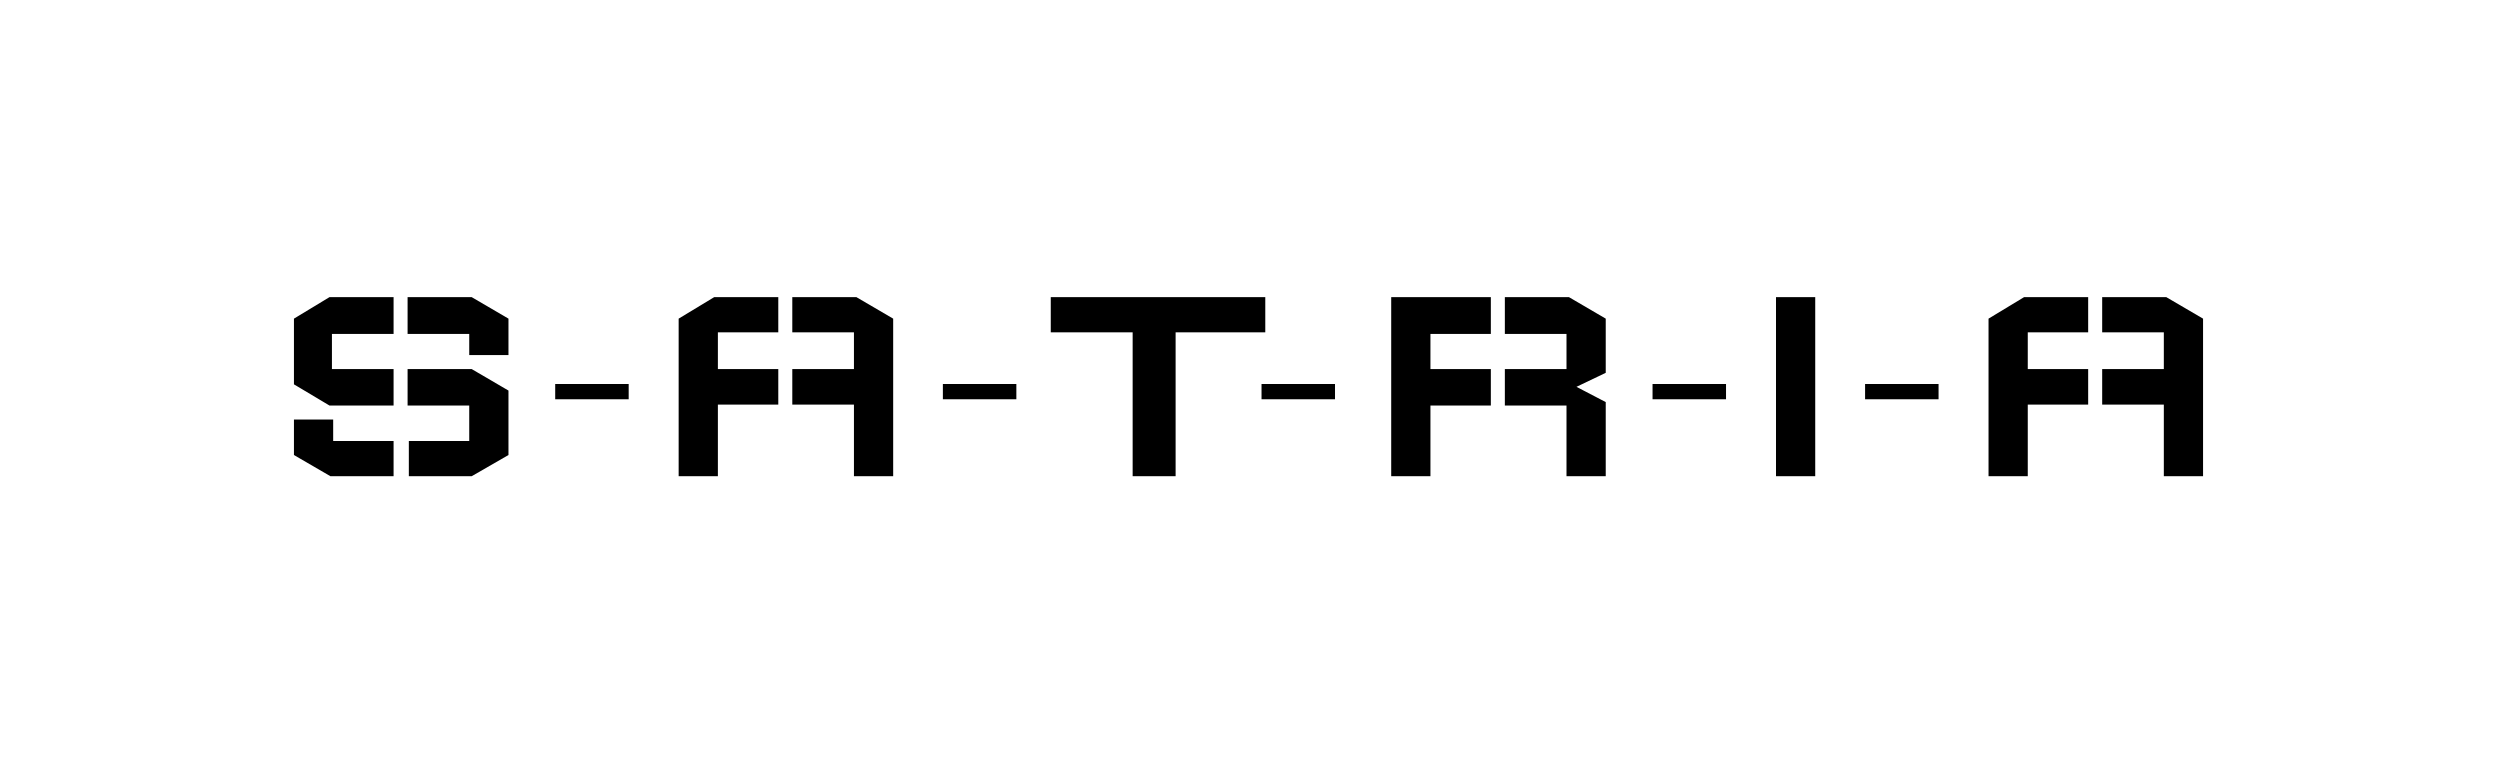 <svg width="273" height="84" viewBox="0 0 273 84" fill="none" xmlns="http://www.w3.org/2000/svg">
<g filter="url(#filter0_d_5:124)">
<path d="M32.099 34.796L35.975 32.45H42.979V36.462H36.247V40.304H42.979V44.282H35.975L32.099 41.97V34.796ZM55.525 42.65L51.513 40.304H44.509V44.282H51.241V48.158H44.645V52H51.513L55.525 49.688V42.65ZM36.383 45.812V48.158H42.979V52H36.077L32.099 49.688V45.812H36.383ZM55.525 38.774V34.796L51.513 32.45H44.509V36.462H51.241V38.774H55.525ZM68.652 41.936V43.602H60.628V41.936H68.652ZM74.109 34.796L77.985 32.45H84.989V36.292H78.393V40.304H84.989V44.18H78.393V52H74.109V34.796ZM97.535 34.796L93.523 32.45H86.519V36.292H93.251V40.304H86.519V44.18H93.251V52H97.535V34.796ZM110.986 41.936V43.602H102.962V41.936H110.986ZM138.169 36.292H128.377V52H123.685V36.292H114.743V32.45H138.169V36.292ZM145.783 41.936V43.602H137.759V41.936H145.783ZM151.92 32.45H162.8V36.462H156.204V40.304H162.8V44.282H156.204V52H151.92V32.45ZM175.346 52V43.908L172.15 42.242L175.346 40.712V34.796L171.334 32.45H164.33V36.462H171.062V40.304H164.33V44.282H171.062V52H175.346ZM188.482 41.936V43.602H180.458V41.936H188.482ZM193.939 32.45H198.223V52H193.939V32.45ZM211.691 41.936V43.602H203.667V41.936H211.691ZM217.148 34.796L221.024 32.45H228.028V36.292H221.432V40.304H228.028V44.18H221.432V52H217.148V34.796ZM240.574 34.796L236.562 32.45H229.558V36.292H236.29V40.304H229.558V44.18H236.29V52H240.574V34.796Z" fill="black"/>
</g>
<defs>
<filter id="filter0_d_5:124" x="0.099" y="0.45" width="272.475" height="83.55" filterUnits="userSpaceOnUse" color-interpolation-filters="sRGB">
<feFlood flood-opacity="0" result="BackgroundImageFix"/>
<feColorMatrix in="SourceAlpha" type="matrix" values="0 0 0 0 0 0 0 0 0 0 0 0 0 0 0 0 0 0 127 0" result="hardAlpha"/>
<feOffset/>
<feGaussianBlur stdDeviation="16"/>
<feComposite in2="hardAlpha" operator="out"/>
<feColorMatrix type="matrix" values="0 0 0 0 0 0 0 0 0 0 0 0 0 0 0 0 0 0 0.25 0"/>
<feBlend mode="normal" in2="BackgroundImageFix" result="effect1_dropShadow_5:124"/>
<feBlend mode="normal" in="SourceGraphic" in2="effect1_dropShadow_5:124" result="shape"/>
</filter>
</defs>
</svg>
